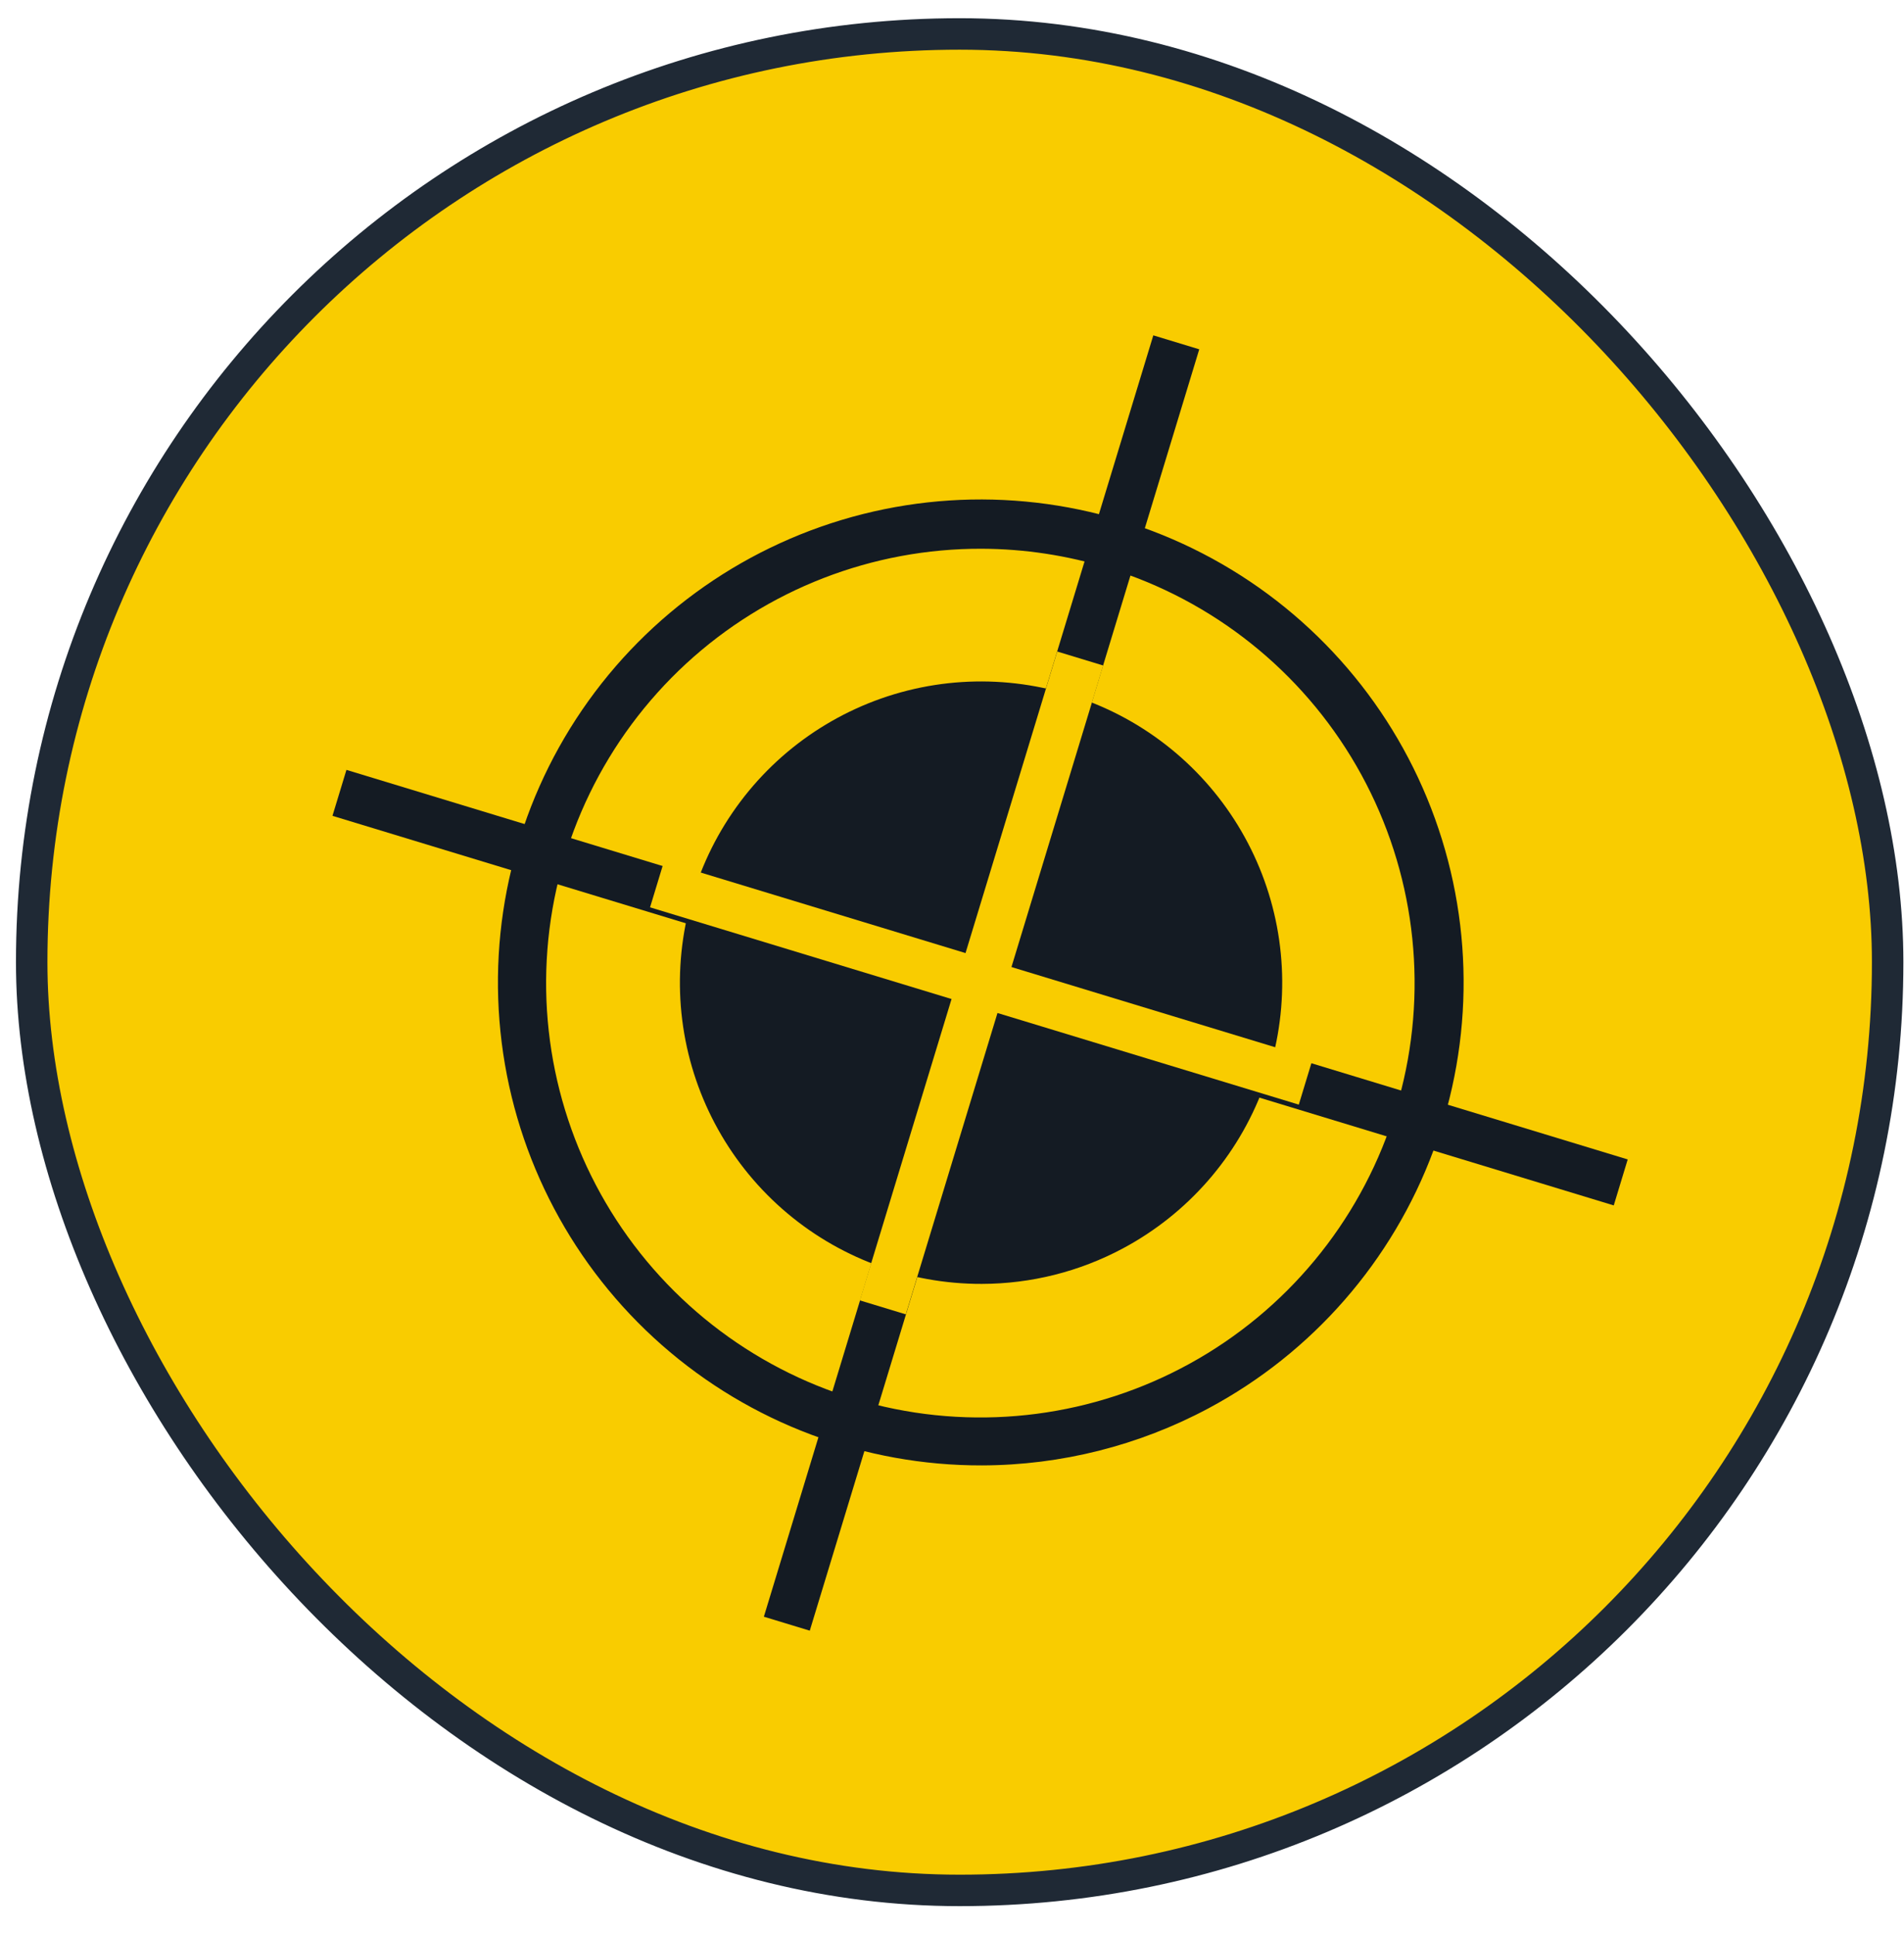 <svg width="63" height="64" viewBox="0 0 63 64" fill="none" xmlns="http://www.w3.org/2000/svg">
<rect x="1.049" y="1.123" width="61.41" height="61.41" rx="30.705" fill="#F9CC00"/>
<rect x="1.049" y="1.123" width="61.41" height="61.41" rx="30.705" stroke="#1F2935" stroke-width="1.041"/>
<g clip-path="url(#clip0_38_4374)">
<path d="M32.496 48.474C28.596 48.485 24.826 47.069 21.898 44.492C18.97 41.916 17.086 38.357 16.6 34.487C16.115 30.617 17.061 26.703 19.262 23.483C21.463 20.263 24.766 17.96 28.548 17.006C32.33 16.053 36.33 16.517 39.794 18.309C43.258 20.101 45.947 23.099 47.353 26.737C48.76 30.375 48.787 34.401 47.43 38.058C46.072 41.714 43.424 44.748 39.985 46.587C37.68 47.819 35.109 48.467 32.496 48.474ZM32.496 18.152C28.868 18.137 25.369 19.496 22.701 21.954C20.034 24.413 18.395 27.789 18.113 31.406C17.832 35.023 18.929 38.612 21.184 41.453C23.44 44.295 26.687 46.178 30.273 46.725C33.859 47.271 37.52 46.441 40.519 44.401C43.519 42.361 45.636 39.261 46.445 35.725C47.254 32.188 46.695 28.477 44.881 25.335C43.067 22.194 40.132 19.855 36.664 18.788C35.31 18.371 33.901 18.157 32.483 18.152H32.496Z" fill="#141B23"/>
<path d="M29.472 39.681L25.275 53.479L26.794 53.941L30.992 40.143L29.472 39.681Z" fill="#141B23"/>
<path d="M38.161 11.093L33.87 25.198L35.39 25.66L39.681 11.555L38.161 11.093Z" fill="#141B23"/>
<path d="M39.905 34.111L39.443 35.631L53.396 39.874L53.858 38.353L39.905 34.111Z" fill="#141B23"/>
<path d="M11.463 25.467L11.001 26.987L24.955 31.229L25.417 29.709L11.463 25.467Z" fill="#141B23"/>
<path d="M32.48 41.668C37.535 41.668 41.634 37.57 41.634 32.514C41.634 27.458 37.535 23.36 32.48 23.36C27.424 23.36 23.325 27.458 23.325 32.514C23.325 37.57 27.424 41.668 32.48 41.668Z" fill="#141B23"/>
<path d="M32.486 42.47C30.054 42.477 27.703 41.592 25.877 39.985C24.051 38.377 22.877 36.157 22.574 33.744C22.272 31.33 22.864 28.889 24.237 26.881C25.61 24.873 27.671 23.437 30.029 22.843C32.389 22.249 34.883 22.539 37.044 23.657C39.204 24.776 40.88 26.646 41.757 28.916C42.633 31.185 42.65 33.696 41.802 35.977C40.955 38.257 39.303 40.148 37.157 41.295C35.72 42.064 34.116 42.467 32.486 42.47ZM32.464 24.152C30.347 24.151 28.308 24.949 26.756 26.388C25.203 27.827 24.252 29.8 24.094 31.911C23.936 34.022 24.582 36.115 25.903 37.769C27.223 39.423 29.121 40.517 31.214 40.831C33.308 41.144 35.442 40.654 37.19 39.459C38.937 38.264 40.168 36.453 40.635 34.388C41.102 32.323 40.771 30.158 39.708 28.328C38.645 26.497 36.929 25.136 34.904 24.518C34.114 24.276 33.291 24.153 32.464 24.152Z" fill="#141B23"/>
<path d="M34.982 21.552L28.452 43.016L29.972 43.478L36.502 22.014L34.982 21.552Z" fill="#F9CC00"/>
<path d="M21.971 28.494L21.509 30.014L42.975 36.54L43.437 35.02L21.971 28.494Z" fill="#F9CC00"/>
</g>
<defs>
<clipPath id="clip0_38_4374">
<rect width="42.854" height="42.854" fill="white" transform="translate(11.011 11.088)"/>
</clipPath>
</defs>
</svg>
